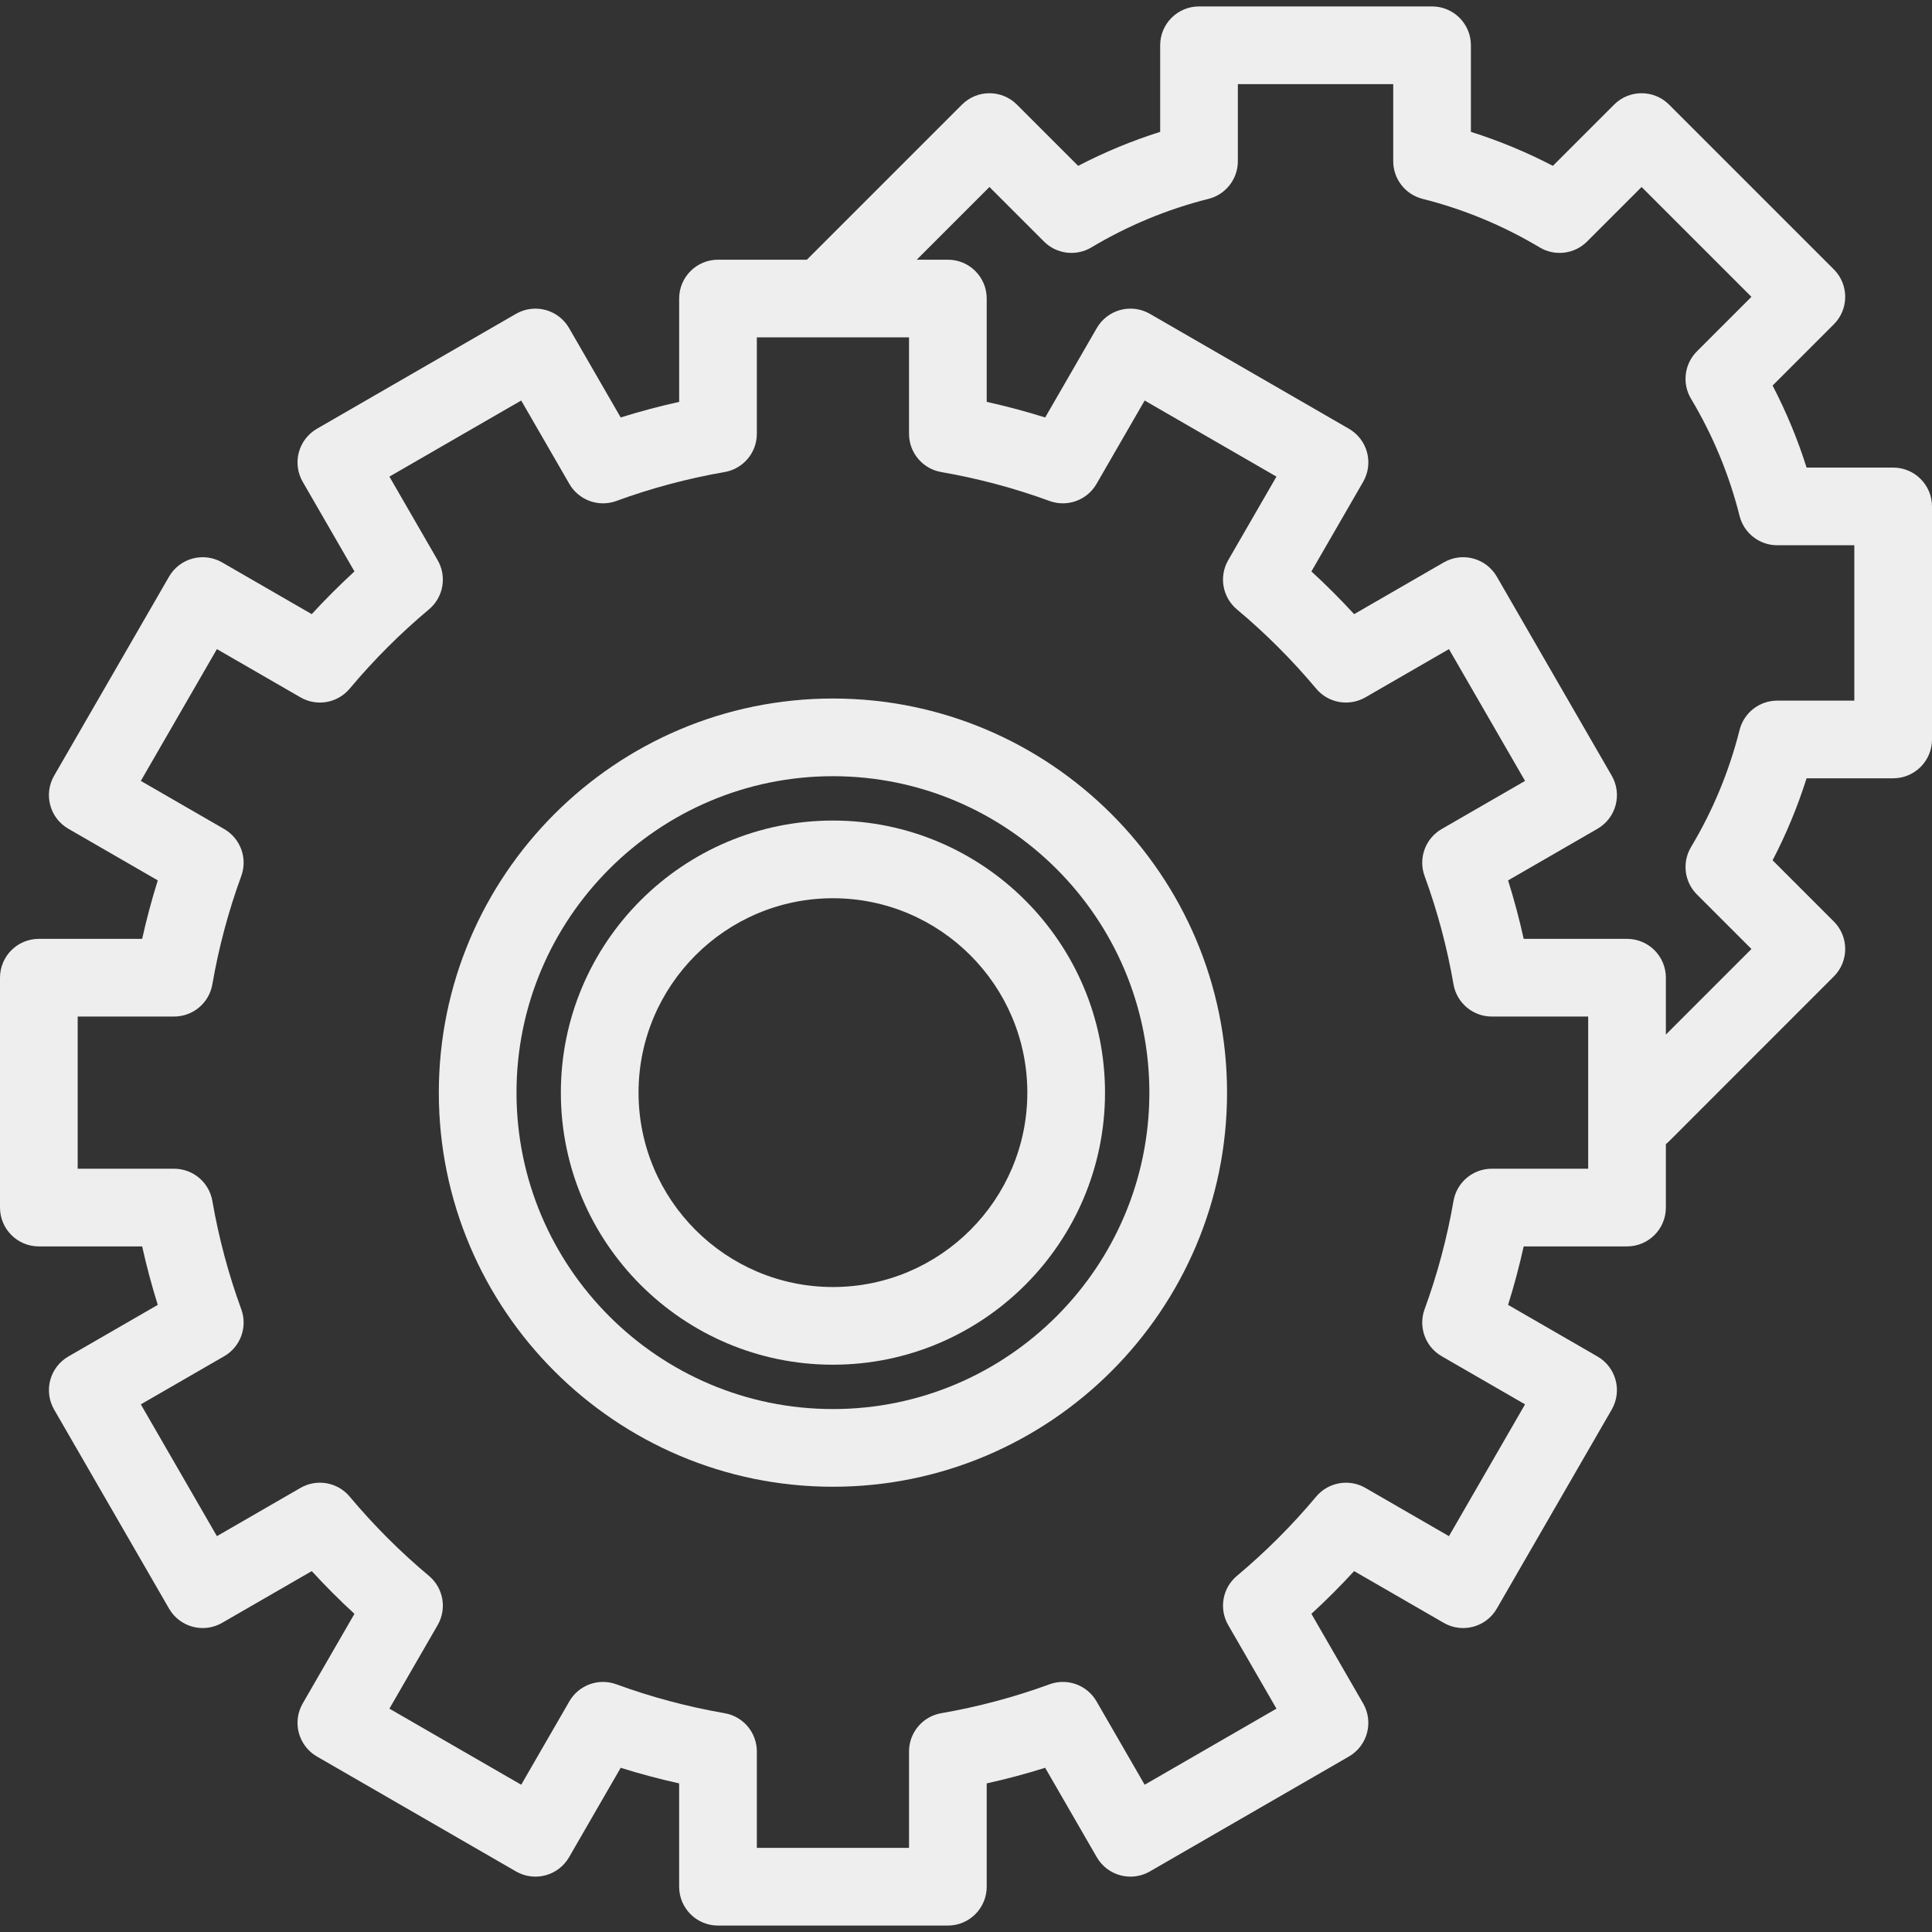 <?xml version="1.0" encoding="iso-8859-1"?>
<!-- Generator: Adobe Illustrator 18.0.0, SVG Export Plug-In . SVG Version: 6.00 Build 0)  -->
<!DOCTYPE svg PUBLIC "-//W3C//DTD SVG 1.1//EN" "http://www.w3.org/Graphics/SVG/1.1/DTD/svg11.dtd">
<svg version="1.1" id="Capa_1" xmlns="http://www.w3.org/2000/svg" xmlns:xlink="http://www.w3.org/1999/xlink" x="0px" y="0px"
	 viewBox="0 0 447.665 447.665" style="enable-background:new 0 0 447.665 447.665;" xml:space="preserve">
<rect x="0" y="0" width="447.665" height="447.665" fill="#333333" stroke="none"/>
<g>
	<path style="fill: #eeeeee" d="M193,190.131c-34.762,0-63.043,28.281-63.043,63.043s28.281,63.043,63.043,63.043s63.043-28.281,63.043-63.043
		S227.762,190.131,193,190.131z M193,298.217c-24.837,0-45.043-20.207-45.043-45.043s20.207-45.043,45.043-45.043
		s45.043,20.206,45.043,45.043S217.837,298.217,193,298.217z"/>
	<path style="fill: #eeeeee" d="M193,161.854c-50.354,0-91.32,40.966-91.32,91.32s40.966,91.32,91.32,91.32s91.32-40.966,91.32-91.32
		S243.354,161.854,193,161.854z M193,326.494c-40.429,0-73.32-32.891-73.32-73.32c0-40.429,32.892-73.32,73.32-73.32
		s73.32,32.891,73.32,73.32C266.32,293.603,233.429,326.494,193,326.494z"/>
	<path style="fill: #eeeeee" d="M438.665,108.341h-20.06c-2.069-6.551-4.703-12.907-7.876-19.005l14.19-14.19c3.515-3.515,3.515-9.213,0-12.728
		l-38.18-38.18c-3.515-3.515-9.213-3.515-12.728,0l-14.193,14.192c-6.104-3.175-12.456-5.809-18.993-7.876V10.491
		c0-4.971-4.029-9-9-9h-54c-4.971,0-9,4.029-9,9v20.061c-6.541,2.068-12.896,4.702-19.003,7.878l-14.193-14.192
		c-3.515-3.515-9.213-3.515-12.728,0l-35.937,35.937h-20.596c-4.971,0-9,4.029-9,9v23.942c-4.57,1.013-9.095,2.22-13.546,3.616
		l-11.964-20.722c-1.194-2.067-3.16-3.576-5.465-4.193c-2.305-0.617-4.762-0.294-6.83,0.899L73.436,99.346
		c-2.067,1.194-3.576,3.16-4.193,5.465c-0.618,2.306-0.294,4.762,0.899,6.83l11.989,20.765c-3.436,3.157-6.742,6.463-9.899,9.899
		l-20.765-11.989c-2.068-1.194-4.523-1.516-6.83-0.899c-2.305,0.618-4.271,2.126-5.465,4.193l-26.631,46.127
		c-2.485,4.305-1.01,9.809,3.294,12.294l20.722,11.964c-1.395,4.451-2.603,8.977-3.616,13.547H9c-4.971,0-9,4.029-9,9v53.263
		c0,4.971,4.029,9,9,9h23.941c1.013,4.57,2.221,9.096,3.616,13.547l-20.722,11.963c-2.067,1.194-3.576,3.16-4.193,5.465
		c-0.618,2.306-0.294,4.762,0.899,6.83l26.631,46.127c2.486,4.305,7.991,5.779,12.294,3.294l20.765-11.988
		c3.156,3.435,6.463,6.742,9.899,9.899l-11.989,20.765c-1.193,2.067-1.517,4.524-0.899,6.83c0.618,2.305,2.126,4.271,4.193,5.465
		l46.127,26.631c4.304,2.485,9.809,1.011,12.294-3.294l11.963-20.722c4.452,1.396,8.977,2.604,13.547,3.616v23.941
		c0,4.971,4.029,9,9,9h53.263c4.971,0,9-4.029,9-9v-23.941c4.57-1.013,9.096-2.221,13.547-3.616l11.963,20.722
		c2.487,4.305,7.991,5.779,12.294,3.294l46.127-26.631c2.067-1.194,3.576-3.16,4.193-5.465c0.618-2.306,0.294-4.763-0.899-6.83
		l-11.989-20.765c3.436-3.157,6.743-6.464,9.899-9.899l20.765,11.988c4.306,2.486,9.81,1.01,12.294-3.294l26.631-46.127
		c1.194-2.067,1.517-4.524,0.899-6.83c-0.618-2.305-2.126-4.271-4.193-5.465l-20.722-11.963c1.395-4.451,2.603-8.977,3.616-13.547
		H377c4.971,0,9-4.029,9-9v-14.705c0.256-0.205,0.505-0.422,0.739-0.656l38.18-38.19c3.514-3.515,3.514-9.213-0.001-12.727
		l-14.188-14.189c3.17-6.09,5.803-12.443,7.874-18.998h20.061c4.971,0,9-4.029,9-9v-54
		C447.665,112.37,443.635,108.341,438.665,108.341z M368,270.805h-22.337c-4.378,0-8.121,3.15-8.868,7.463
		c-1.483,8.56-3.737,17.001-6.699,25.091c-1.504,4.108,0.163,8.702,3.951,10.889l19.323,11.156l-17.632,30.539l-19.364-11.18
		c-3.786-2.184-8.596-1.334-11.402,2.018c-5.551,6.633-11.73,12.812-18.365,18.365c-3.353,2.806-4.204,7.616-2.018,11.402
		l11.18,19.364l-30.539,17.631l-11.156-19.322c-2.188-3.789-6.783-5.455-10.889-3.951c-8.09,2.962-16.532,5.216-25.09,6.698
		c-4.313,0.748-7.464,4.49-7.464,8.868v22.337h-35.263v-22.337c0-4.378-3.15-8.121-7.464-8.868c-8.558-1.482-17-3.736-25.09-6.698
		c-4.108-1.504-8.702,0.163-10.889,3.951l-11.156,19.322L90.23,395.912l11.18-19.364c2.186-3.786,1.335-8.596-2.018-11.402
		c-6.636-5.554-12.814-11.732-18.365-18.365c-2.807-3.353-7.616-4.204-11.402-2.018l-19.364,11.18L32.63,325.405l19.322-11.156
		c3.788-2.188,5.455-6.782,3.951-10.889c-2.962-8.09-5.216-16.532-6.698-25.09c-0.748-4.313-4.49-7.464-8.868-7.464H18v-35.263
		h22.337c4.378,0,8.121-3.15,8.868-7.464c1.482-8.559,3.736-17,6.698-25.09c1.504-4.107-0.163-8.702-3.951-10.889l-19.323-11.156
		l17.632-30.539l19.364,11.18c3.787,2.186,8.595,1.334,11.402-2.018c5.554-6.635,11.732-12.814,18.365-18.365
		c3.353-2.806,4.204-7.616,2.018-11.402l-11.18-19.364l30.539-17.632l11.156,19.322c2.187,3.788,6.779,5.455,10.889,3.952
		c8.091-2.962,16.533-5.216,25.091-6.699c4.313-0.747,7.463-4.49,7.463-8.868V78.174h35.263v22.337c0,4.378,3.15,8.121,7.463,8.868
		c8.559,1.483,17.001,3.737,25.091,6.699c4.106,1.504,8.702-0.163,10.889-3.951l11.156-19.322l30.539,17.632l-11.18,19.364
		c-2.186,3.786-1.334,8.596,2.018,11.402c6.634,5.552,12.813,11.731,18.365,18.365c2.806,3.353,7.616,4.202,11.402,2.018
		l19.365-11.18l17.631,30.539l-19.323,11.156c-3.788,2.188-5.455,6.782-3.951,10.889c2.962,8.089,5.216,16.531,6.699,25.091
		c0.747,4.313,4.49,7.463,8.868,7.463H368V270.805z M429.665,162.341h-17.86c-4.125,0-7.721,2.804-8.728,6.804
		c-2.406,9.56-6.188,18.685-11.243,27.121c-2.121,3.541-1.562,8.071,1.357,10.989l12.637,12.637L386,239.725v-13.182
		c0-4.971-4.029-9-9-9h-23.942c-1.013-4.57-2.221-9.096-3.616-13.547l20.722-11.964c2.067-1.194,3.576-3.16,4.193-5.465
		c0.618-2.305,0.294-4.762-0.899-6.829l-26.631-46.127c-2.486-4.305-7.99-5.778-12.294-3.294l-20.765,11.989
		c-3.156-3.436-6.463-6.743-9.899-9.899l11.989-20.765c1.193-2.067,1.517-4.524,0.899-6.83c-0.618-2.305-2.126-4.271-4.193-5.465
		l-46.127-26.632c-2.067-1.194-4.523-1.517-6.83-0.899c-2.305,0.618-4.271,2.126-5.465,4.193l-11.964,20.722
		c-4.451-1.396-8.977-2.603-13.546-3.616V69.174c0-4.971-4.029-9-9-9h-7.211l16.845-16.845l12.636,12.636
		c2.916,2.917,7.439,3.477,10.979,1.363c8.486-5.07,17.617-8.854,27.139-11.248c4.001-1.006,6.806-4.603,6.806-8.729v-17.86h36
		v17.86c0,4.125,2.804,7.721,6.804,8.728c9.518,2.395,18.646,6.18,27.13,11.249c3.54,2.115,8.065,1.554,10.979-1.363l12.636-12.636
		l25.452,25.452l-12.636,12.636c-2.917,2.917-3.478,7.445-1.359,10.985c5.061,8.457,8.844,17.585,11.244,27.132
		c1.006,4.001,4.603,6.806,8.729,6.806h17.86V162.341z"/>
</g>
<g>
</g>
<g>
</g>
<g>
</g>
<g>
</g>
<g>
</g>
<g>
</g>
<g>
</g>
<g>
</g>
<g>
</g>
<g>
</g>
<g>
</g>
<g>
</g>
<g>
</g>
<g>
</g>
<g>
</g>
</svg>
